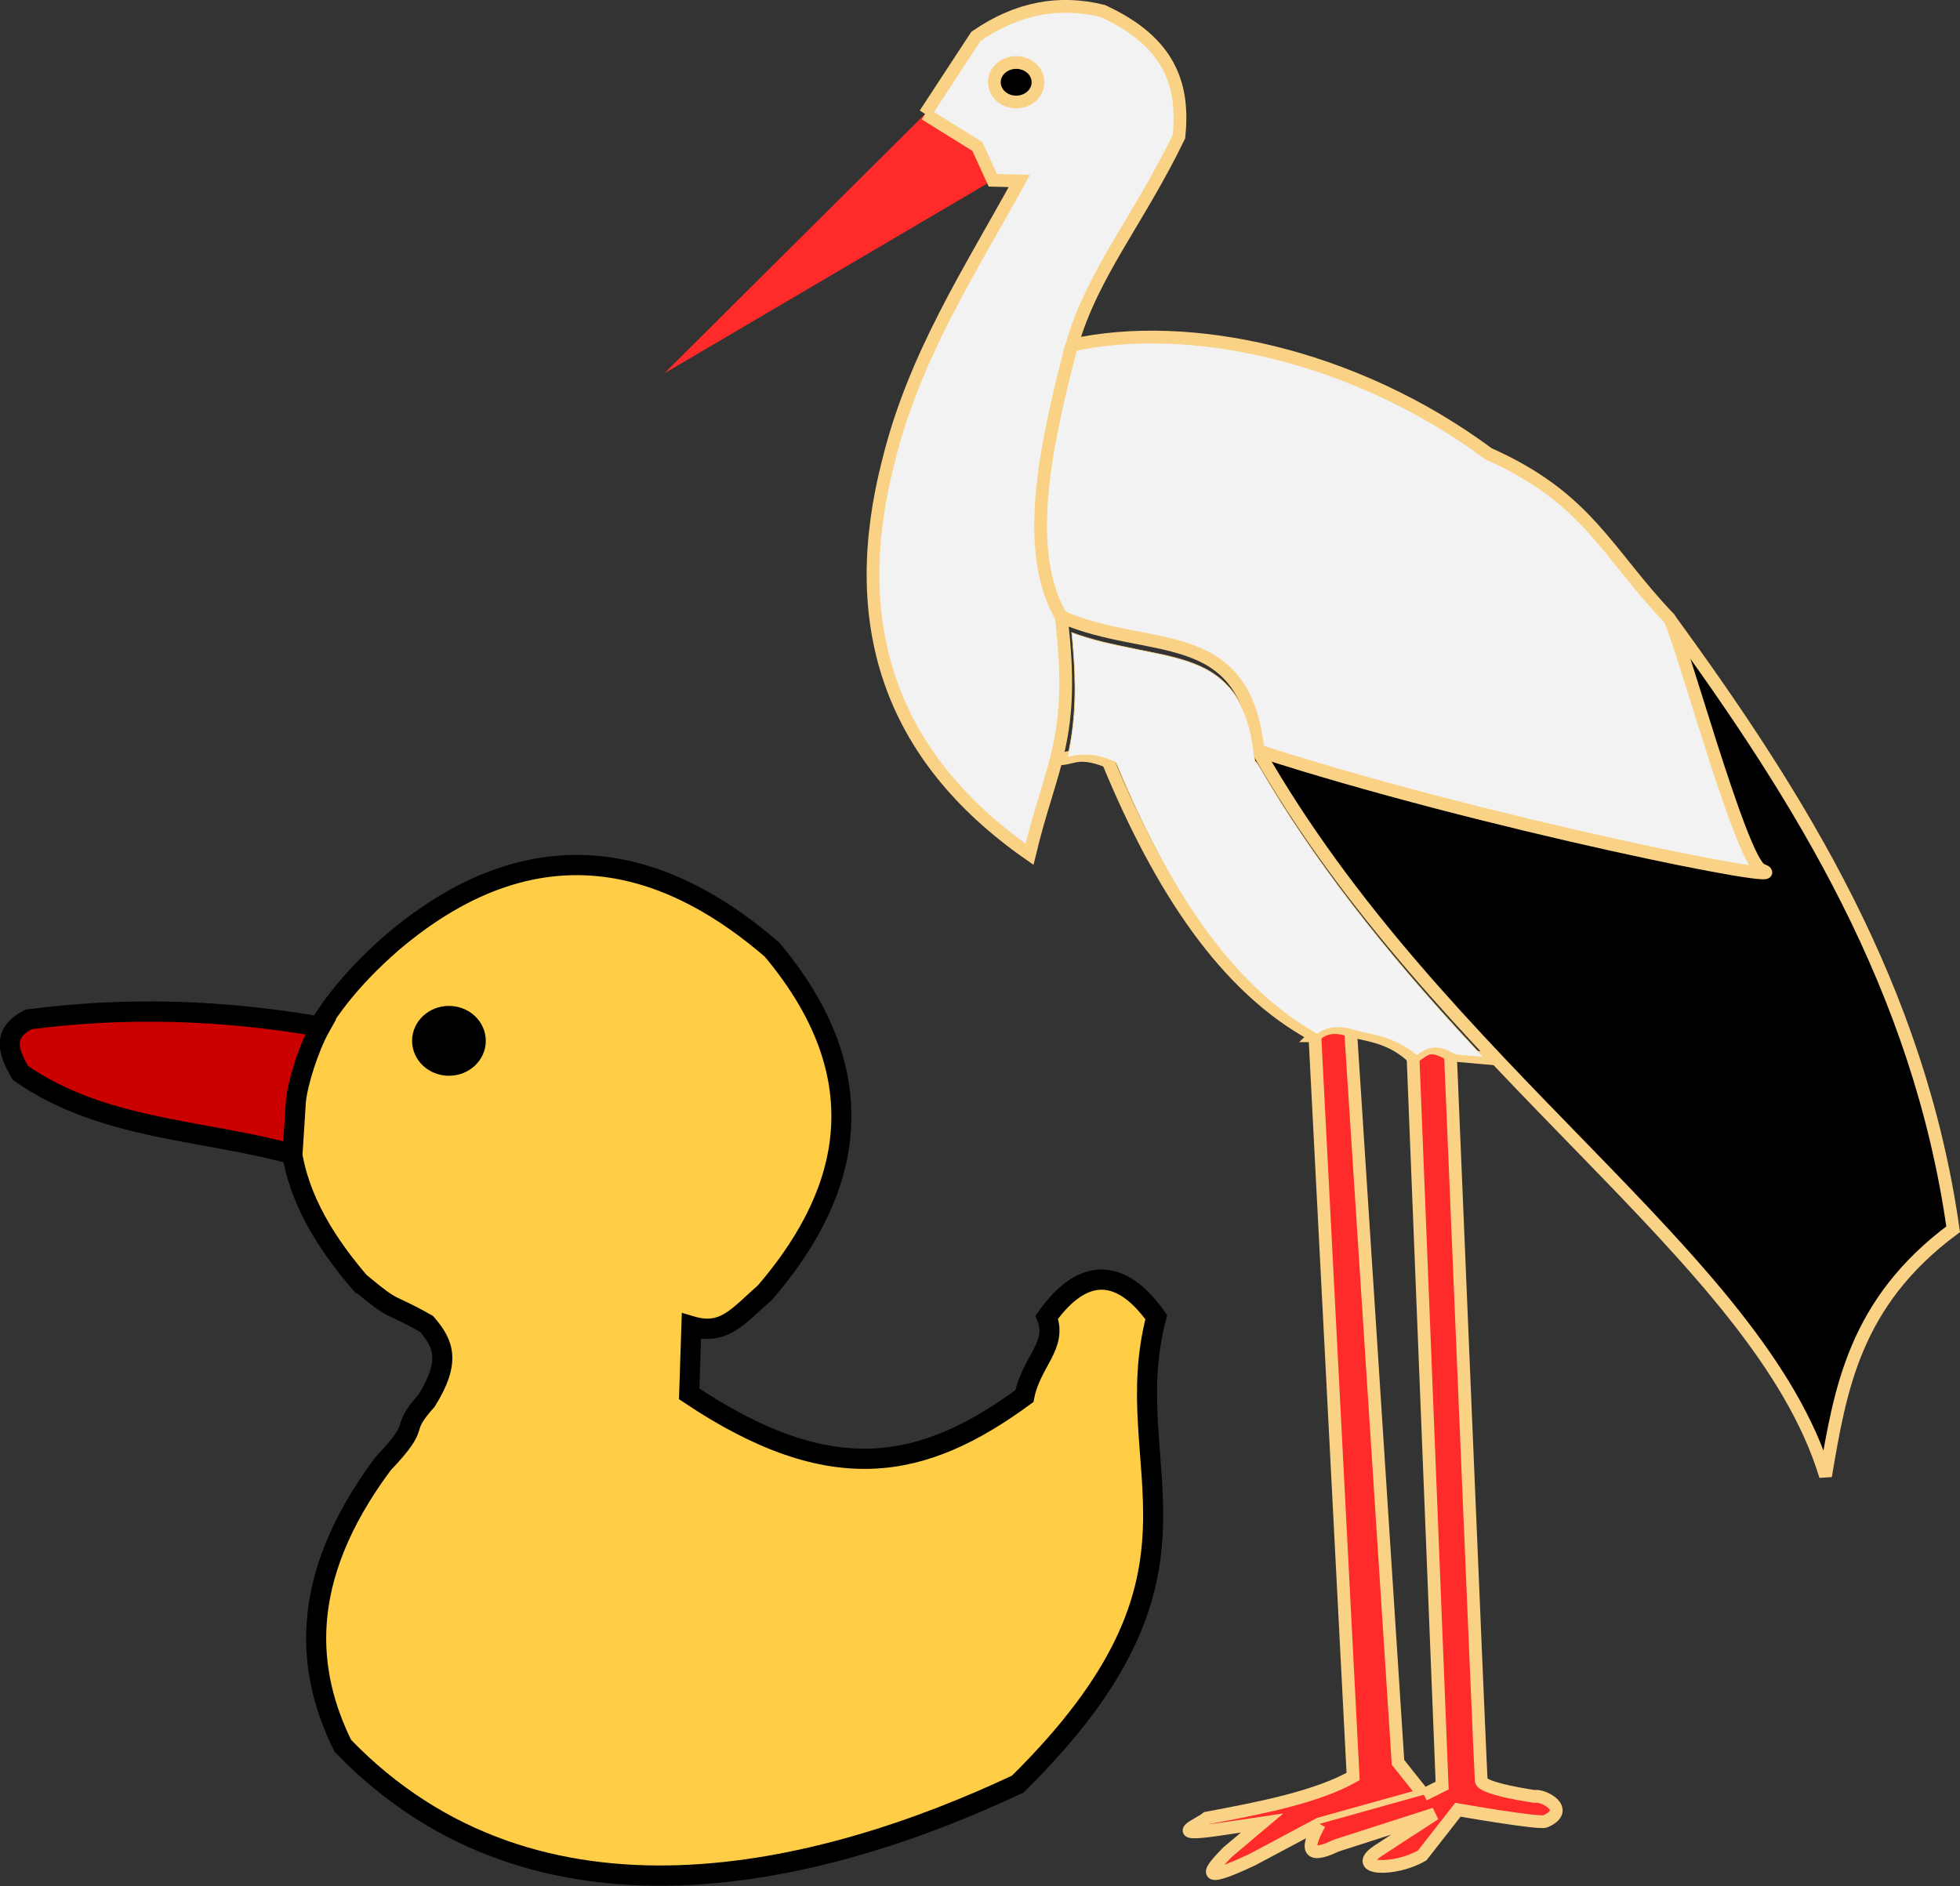 <?xml version="1.0" encoding="UTF-8" standalone="no"?>
<!-- Created with Inkscape (http://www.inkscape.org/) -->

<svg
   width="61.492mm"
   height="59.187mm"
   viewBox="0 0 61.492 59.187"
   version="1.1"
   id="svg1"
   inkscape:version="1.3 (0e150ed6c4, 2023-07-21)"
   sodipodi:docname="birds.svg"
   inkscape:export-filename="birds.pdf"
   inkscape:export-xdpi="96"
   inkscape:export-ydpi="96"
   xml:space="preserve"
   xmlns:inkscape="http://www.inkscape.org/namespaces/inkscape"
   xmlns:sodipodi="http://sodipodi.sourceforge.net/DTD/sodipodi-0.dtd"
   xmlns="http://www.w3.org/2000/svg"
   xmlns:svg="http://www.w3.org/2000/svg"><rect x="0" y="0" width="61.492" height="59.187" fill="#333333" stroke="none"/><sodipodi:namedview
     id="namedview1"
     pagecolor="#ffffff"
     bordercolor="#999999"
     borderopacity="1"
     inkscape:showpageshadow="2"
     inkscape:pageopacity="0"
     inkscape:pagecheckerboard="0"
     inkscape:deskcolor="#d1d1d1"
     inkscape:document-units="mm"
     inkscape:zoom="1.7930008"
     inkscape:cx="108.1985"
     inkscape:cy="-1.9520348"
     inkscape:window-width="1910"
     inkscape:window-height="2077"
     inkscape:window-x="1920"
     inkscape:window-y="0"
     inkscape:window-maximized="0"
     inkscape:current-layer="layer1" /><defs
     id="defs1"><inkscape:path-effect
       effect="fillet_chamfer"
       id="path-effect5"
       is_visible="true"
       lpeversion="1"
       nodesatellites_param="F,0,0,1,0,1.323,0,1 @ F,0,0,1,0,1.323,0,1 @ F,0,0,1,0,1.323,0,1 @ F,0,0,1,0,1.323,0,1"
       radius="5"
       unit="px"
       method="auto"
       mode="F"
       chamfer_steps="1"
       flexible="false"
       use_knot_distance="true"
       apply_no_radius="true"
       apply_with_radius="true"
       only_selected="false"
       hide_knots="false" /><inkscape:path-effect
       effect="fillet_chamfer"
       id="path-effect3"
       is_visible="true"
       lpeversion="1"
       nodesatellites_param="F,0,0,1,0,0,0,1 @ F,0,0,1,0,0,0,1 @ F,0,0,1,0,4.942,0,1 @ F,0,0,1,0,5.163,0,1"
       radius="0"
       unit="px"
       method="auto"
       mode="F"
       chamfer_steps="1"
       flexible="false"
       use_knot_distance="true"
       apply_no_radius="true"
       apply_with_radius="true"
       only_selected="false"
       hide_knots="false" /><inkscape:path-effect
       effect="fillet_chamfer"
       id="path-effect2"
       is_visible="true"
       lpeversion="1"
       nodesatellites_param="F,0,0,1,0,3.175,0,1 @ F,0,0,1,0,3.175,0,1 @ F,0,0,1,0,3.175,0,1 @ F,0,0,1,0,3.175,0,1"
       radius="12"
       unit="px"
       method="auto"
       mode="F"
       chamfer_steps="1"
       flexible="false"
       use_knot_distance="true"
       apply_no_radius="true"
       apply_with_radius="true"
       only_selected="false"
       hide_knots="false" /><inkscape:path-effect
       effect="fillet_chamfer"
       id="path-effect3-9"
       is_visible="true"
       lpeversion="1"
       nodesatellites_param="F,0,0,1,0,0,0,1 @ F,0,0,1,0,0,0,1 @ F,0,0,1,0,4.942,0,1 @ F,0,0,1,0,5.163,0,1"
       radius="0"
       unit="px"
       method="auto"
       mode="F"
       chamfer_steps="1"
       flexible="false"
       use_knot_distance="true"
       apply_no_radius="true"
       apply_with_radius="true"
       only_selected="false"
       hide_knots="false" /></defs><g
     inkscape:label="Layer 1"
     inkscape:groupmode="layer"
     id="layer1"
     transform="translate(-110.614,-93.874)"><g
       id="g29"
       transform="matrix(0.629,0,0,0.635,78.037,111.28)"><g
         id="g28"><path
           style="fill:#ffce46;fill-opacity:1;stroke:#000000;stroke-width:1;stroke-dasharray:none;stroke-opacity:1"
           d="m 69.725,35.949 c -2.943,-3.412 -6.771,-9.523 1.616,-16.776 7.691,-6.486 14.317,-3.625 18.95,0.334 5.782,6.821 3.39,12.65 -0.334,16.944 -1.367,1.192 -2.051,2.151 -3.679,1.672 l -0.111,3.344 c 7.141,4.74 11.704,3.753 16.721,0.111 0.333,-1.684 1.673,-2.514 1.115,-3.901 1.875,-2.594 3.773,-2.354 5.462,10e-7 -2.008,7.593 3.863,12.559 -6.911,23.074 -9.846,4.593 -23.986,8.053 -33.664,-1.895 -1.771,-3.567 -2.356,-8.137 2.006,-13.934 2.066,-2.148 0.703,-1.488 2.174,-3.121 1.211,-1.924 0.864,-2.805 0,-3.79 -2.011,-1.136 -1.453,-0.496 -3.344,-2.062 z"
           id="path27"
           sodipodi:nodetypes="ccccccccccccccc" /><ellipse
           style="fill:#000000;fill-opacity:1;stroke:#000000;stroke-width:1;stroke-dasharray:none;stroke-opacity:1"
           id="path28"
           cx="74.184"
           cy="24.022"
           rx="1.338"
           ry="1.226" /></g><path
         style="fill:#cb0000;fill-opacity:1;stroke:#000000;stroke-width:1;stroke-dasharray:none;stroke-opacity:1"
         d="m 67.774,23.325 c -0.569,1.005 -1.14,2.767 -1.226,3.706 l -0.167,2.592 c -4.554,-1.236 -9.479,-1.196 -13.572,-4.013 -0.569,-0.987 -0.985,-1.952 0.418,-2.647 4.664,-0.611 9.512,-0.51 14.547,0.362 z"
         id="path29"
         sodipodi:nodetypes="cccccc" /></g><path
       style="fill:#ff2a2a;stroke-width:1"
       d="m 131.453,105.591 8.185,-8.141 1.637,1.018 0.487,1.062 z"
       id="path1" /><path
       style="fill:#000000;fill-opacity:1;stroke:#fad286;stroke-width:0.4;stroke-dasharray:none;stroke-opacity:1"
       d="m 150.079,117.426 c 5.68,9.99 15.721,15.878 17.808,22.763 0.464,-2.713 0.895,-5.432 4.004,-7.743 -1.069,-7.554 -4.779,-13.513 -8.937,-19.202"
       id="path3"
       sodipodi:nodetypes="cccc" /><path
       style="fill:#f2f2f2;fill-opacity:1;stroke:#fad286;stroke-width:0.4;stroke-dasharray:none;stroke-opacity:1"
       d="m 139.638,97.45 1.593,-2.433 c 1.297,-0.899 2.626,-1.137 3.982,-0.796 2.186,1 2.546,2.411 2.389,3.938 -1.272,2.637 -2.709,4.281 -3.362,6.548 3.655,-0.805 8.83,0.266 13.074,3.407 3.107,1.383 3.676,3.064 5.641,5.132 0.24,0.087 2.26,7.659 2.92,7.92 1.467,0.58 -8.822,-1.472 -15.795,-3.739 -0.403,-4.042 -3.433,-2.998 -6.172,-4.203 0.463,3.851 -0.309,4.591 -0.995,7.455 -4.487,-3.131 -5.716,-7.326 -4.424,-12.344 0.816,-3.309 2.565,-5.973 4.104,-8.782 l -0.83,-0.022 -0.487,-1.062 -1.637,-1.018"
       id="path2"
       sodipodi:nodetypes="cccccccscccccccc" /><ellipse
       style="fill:#000000;fill-opacity:1;stroke:#fad286;stroke-width:0.4;stroke-dasharray:none;stroke-opacity:1"
       id="path4"
       cx="142.495"
       cy="96.455"
       rx="0.685"
       ry="0.62" /><path
       style="fill:#ff2a2a;fill-opacity:1;stroke:#fad286;stroke-width:0.4;stroke-dasharray:none;stroke-opacity:1"
       d="m 151.866,126.375 1.2,23.243 c -1.138,0.639 -2.85,0.979 -4.591,1.304 -0.23,0.2 -1.291,0.595 0.313,0.365 l 1.423,-0.209 -1.084,0.913 c -0.574,0.587 -0.946,1.051 0.778,0.235 l 2.105,-1.122 3.273,-0.913 -0.809,-1.017 -1.487,-22.956 c -0.49,-0.181 -0.852,-0.105 -1.122,0.157 z"
       id="path5"
       sodipodi:nodetypes="cccccccccccc" /><path
       style="fill:#ff2a2a;fill-opacity:1;stroke:#fad286;stroke-width:0.4;stroke-dasharray:none;stroke-opacity:1"
       d="m 152.011,151.105 c -0.408,0.739 -0.429,1.139 0.534,0.678 l 3.083,-0.991 c 0,0 -1.676,1.085 -1.805,1.174 -0.841,0.578 0.539,0.634 1.409,0.13 l 1.122,-1.435 c 0,0 2.552,0.447 2.739,0.365 0.837,-0.365 -0.07,-0.846 -0.339,-0.783 0,0 -1.643,-0.235 -1.669,-0.496 -0.026,-0.261 -0.965,-22.773 -0.965,-22.773 -0.673,-0.405 -0.782,-0.166 -1.174,0.078 l 0.913,22.851 -0.574,0.287"
       id="path6"
       sodipodi:nodetypes="cccsccscscccc" /><path
       style="fill:none;stroke:#fad286;stroke-width:0.4;stroke-dasharray:none;stroke-opacity:1"
       d="m 143.755,117.685 c 0.537,0.025 0.628,-0.308 1.623,0.083 1.637,3.965 3.674,7.095 6.488,8.607"
       id="path7"
       sodipodi:nodetypes="ccc" /><path
       style="fill:none;stroke:#fad286;stroke-width:0.4;stroke-dasharray:none;stroke-opacity:1"
       d="m 152.988,126.219 c 0.646,0.151 1.287,0.214 1.956,0.835"
       id="path8"
       sodipodi:nodetypes="cc" /><path
       style="fill:none;stroke:#fad286;stroke-width:0.4;stroke-dasharray:none;stroke-opacity:1"
       d="m 156.118,126.975 1.448,0.13"
       id="path9"
       sodipodi:nodetypes="cc" /><path
       style="fill:#f3f3f3;fill-opacity:1;stroke:#fad286;stroke-width:0.075;stroke-dasharray:none;stroke-opacity:1"
       d="m 253.013,476.158 -1.356,-0.13 -0.616,-0.305 c -0.775,-0.384 -1.21,-0.506 -1.802,-0.506 -0.666,0 -1.144,0.169 -1.861,0.66 l -0.326,0.223 -0.483,-0.362 c -0.597,-0.448 -1.023,-0.71 -1.69,-1.042 -1.079,-0.536 -1.898,-0.799 -3.845,-1.236 -0.664,-0.149 -1.376,-0.324 -1.581,-0.388 -0.592,-0.185 -1.147,-0.272 -1.739,-0.271 -0.845,10e-4 -1.502,0.18 -2.186,0.594 l -0.306,0.185 -0.705,-0.421 c -4.796,-2.862 -9.111,-7.078 -13.169,-12.865 -3.366,-4.8 -6.708,-11.122 -9.703,-18.354 -0.206,-0.498 -0.223,-0.522 -0.442,-0.627 -0.357,-0.171 -1.494,-0.536 -2.063,-0.663 -0.437,-0.097 -0.652,-0.115 -1.38,-0.113 -0.767,0.002 -0.927,0.017 -1.447,0.139 -0.321,0.075 -0.59,0.13 -0.596,0.121 -0.007,-0.009 0.07,-0.431 0.172,-0.938 0.736,-3.687 0.863,-7.507 0.417,-12.535 -0.041,-0.461 -0.087,-0.943 -0.103,-1.07 l -0.029,-0.232 0.312,0.124 c 0.601,0.238 2.196,0.716 3.369,1.011 0.651,0.163 2.348,0.53 3.771,0.815 1.423,0.285 2.983,0.607 3.466,0.715 3.488,0.784 5.557,1.722 7.136,3.235 0.922,0.884 1.417,1.569 2.02,2.797 0.213,0.434 0.489,1.087 0.613,1.452 0.412,1.213 0.778,2.931 0.912,4.291 0.074,0.751 0.092,0.829 0.194,0.861 0.051,0.016 0.281,0.358 0.525,0.779 6.076,10.486 14.328,21.243 25.471,33.2 l 0.93,0.998 -0.262,-0.006 c -0.144,-0.003 -0.872,-0.065 -1.618,-0.137 z"
       id="path10"
       transform="matrix(0.265,0,0,0.265,89.599,0.823)" /><path
       style="fill:#f3f3f3;fill-opacity:1;stroke:#fad286;stroke-width:0.4;stroke-dasharray:none;stroke-opacity:1"
       d="m 144.239,104.706 c -0.9,3.365 -1.494,6.526 -0.332,8.517"
       id="path11"
       sodipodi:nodetypes="cc" /></g></svg>
